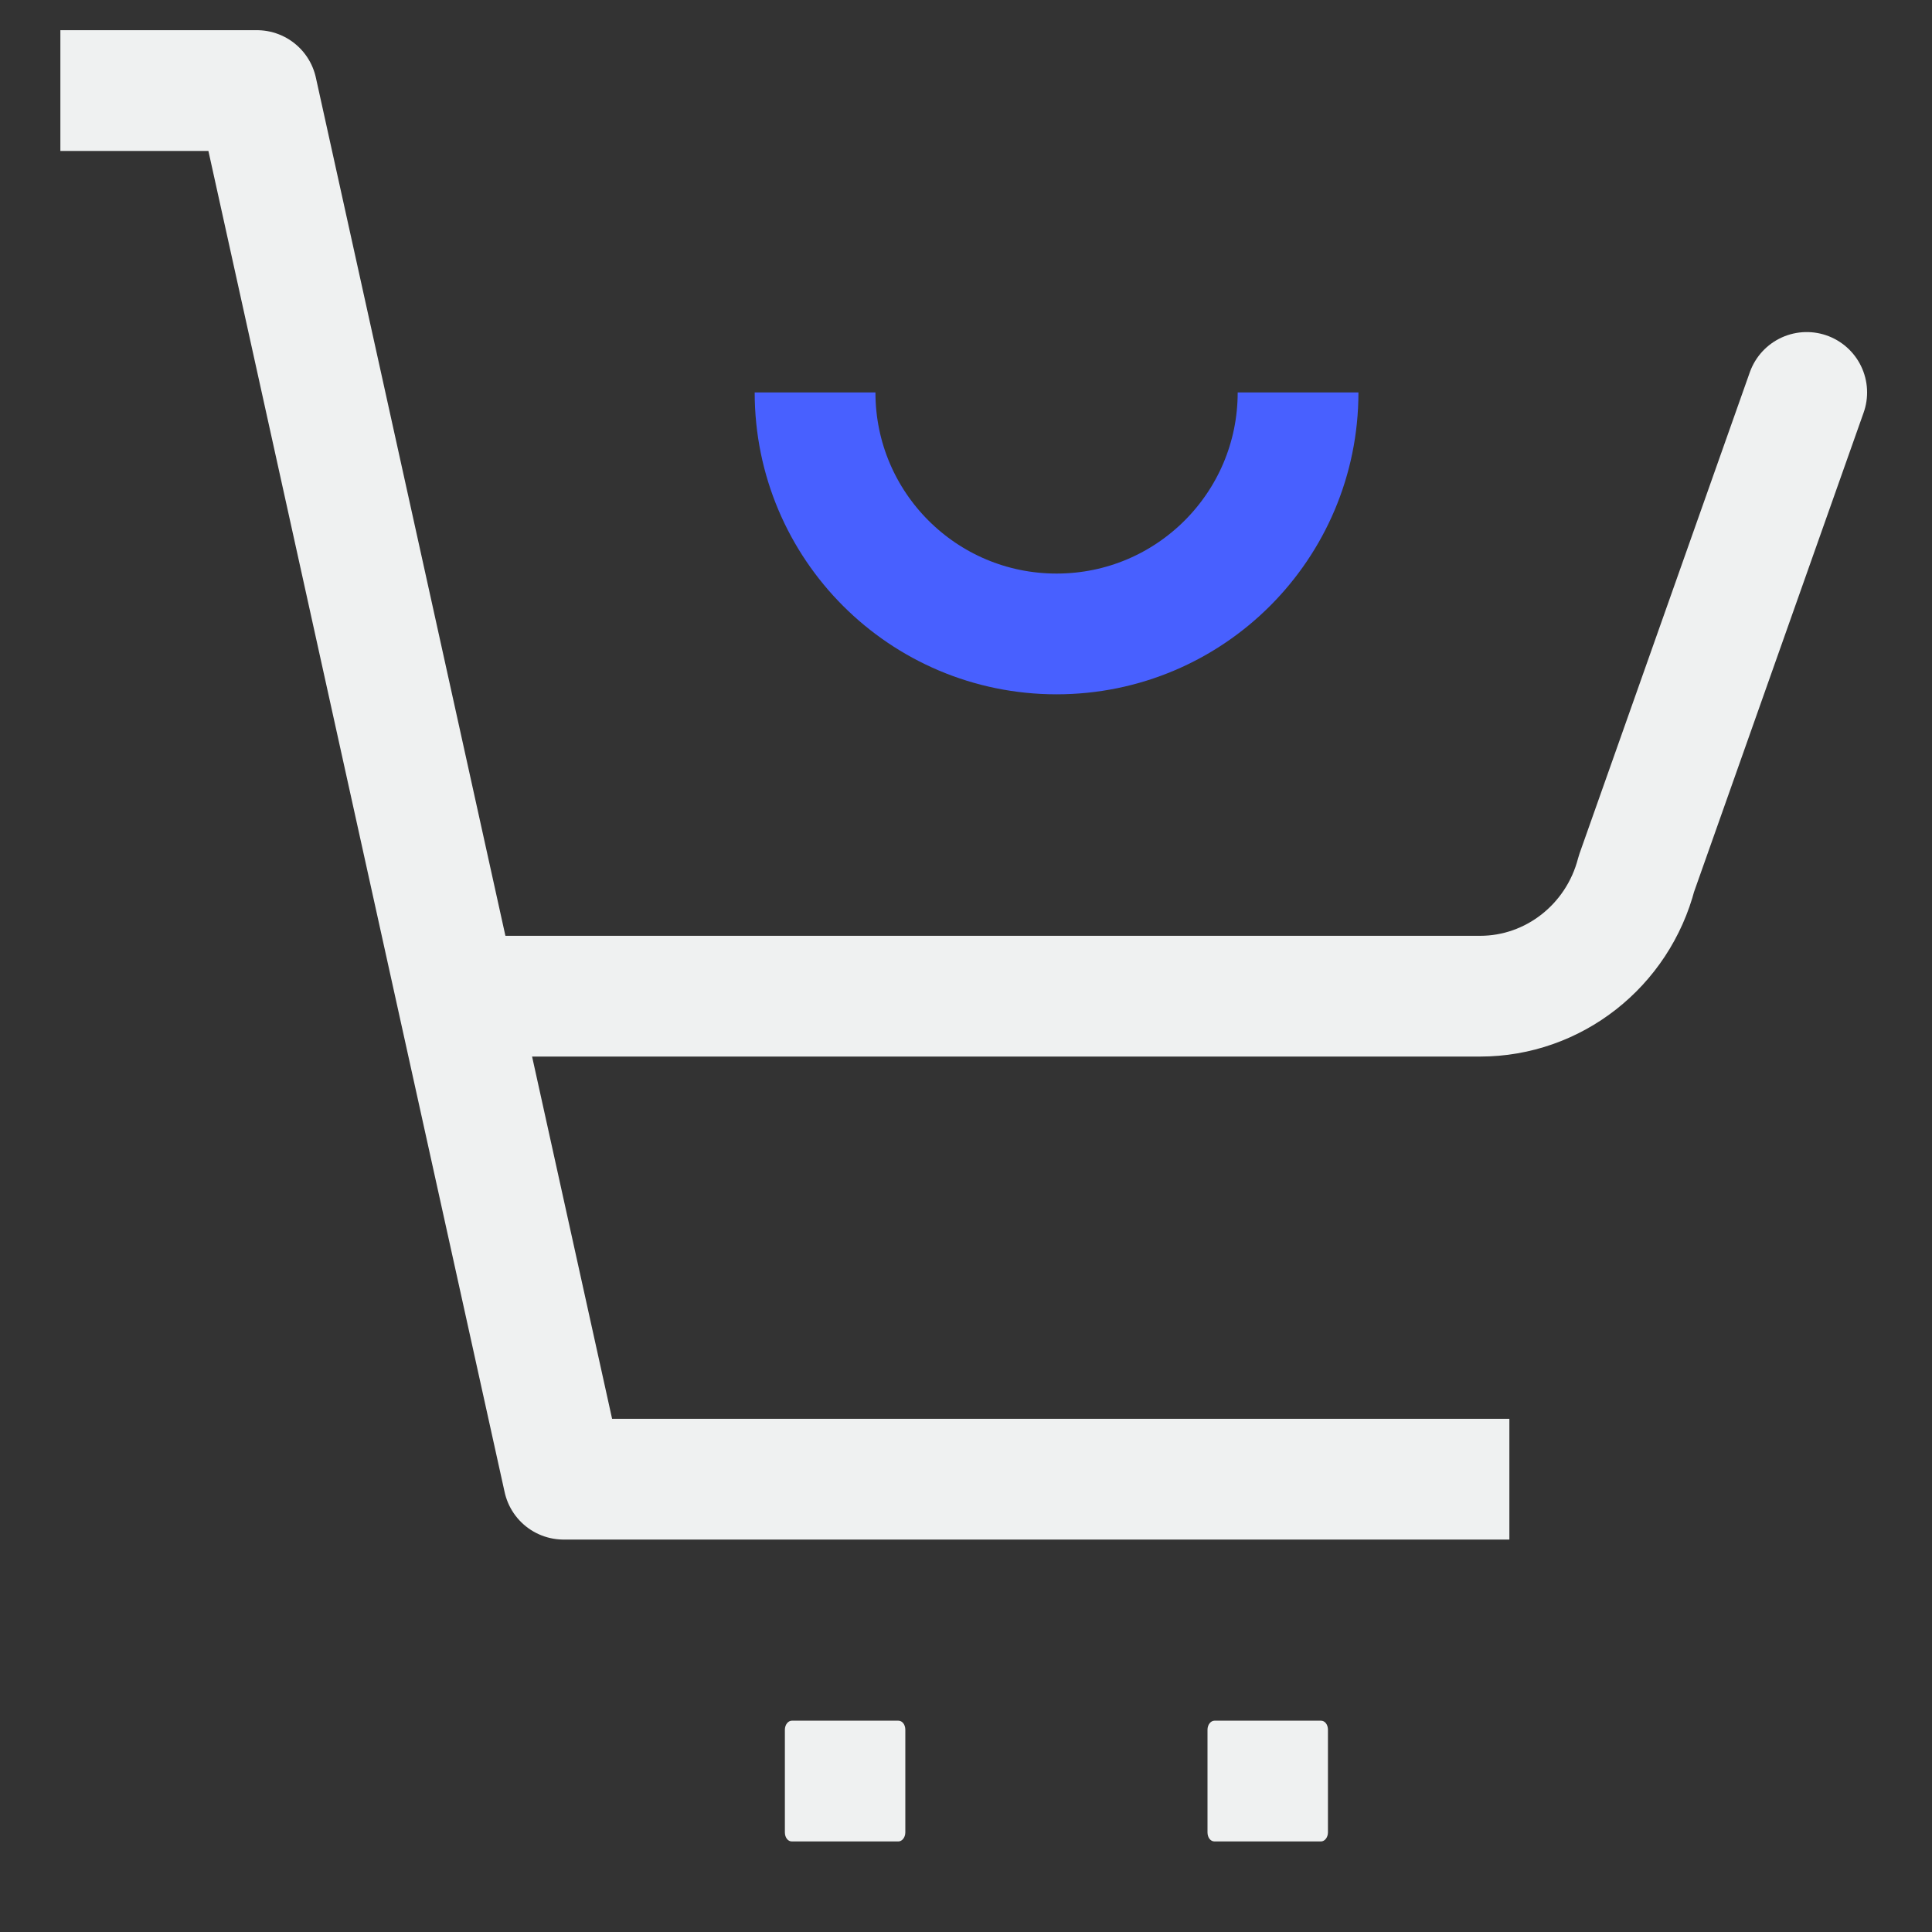 <svg width="64" height="64" viewBox="0 0 64 64" fill="none" xmlns="http://www.w3.org/2000/svg">
<rect x="0" y="0" width="64" height="64" fill="#333333" stroke="none"/>
<path d="M4 3H8.51L18.67 49H48" stroke="#EFF1F1" stroke-width="4" stroke-linecap="square" stroke-linejoin="round"/>
<path d="M15.85 33H49.03C51.46 33 53.59 31.33 54.21 28.94L59.85 13" stroke="#EFF1F1" stroke-width="4" stroke-linecap="round" stroke-linejoin="round"/>
<path d="M29.76 61H26.23C26.1 61 26 60.87 26 60.7V57.3C26 57.13 26.11 57 26.23 57H29.76C29.89 57 29.99 57.13 29.99 57.3V60.7C29.99 60.87 29.88 61 29.76 61Z" fill="#EFF1F1"/>
<path d="M43.76 61H40.23C40.1 61 40 60.87 40 60.7V57.3C40 57.13 40.11 57 40.23 57H43.76C43.89 57 43.99 57.13 43.99 57.3V60.7C43.99 60.87 43.88 61 43.76 61Z" fill="#EFF1F1"/>
<path d="M43 13C43 17.42 39.42 21 35 21C30.58 21 27 17.42 27 13" stroke="#4860FF" stroke-width="4" stroke-miterlimit="10"/>
</svg>
